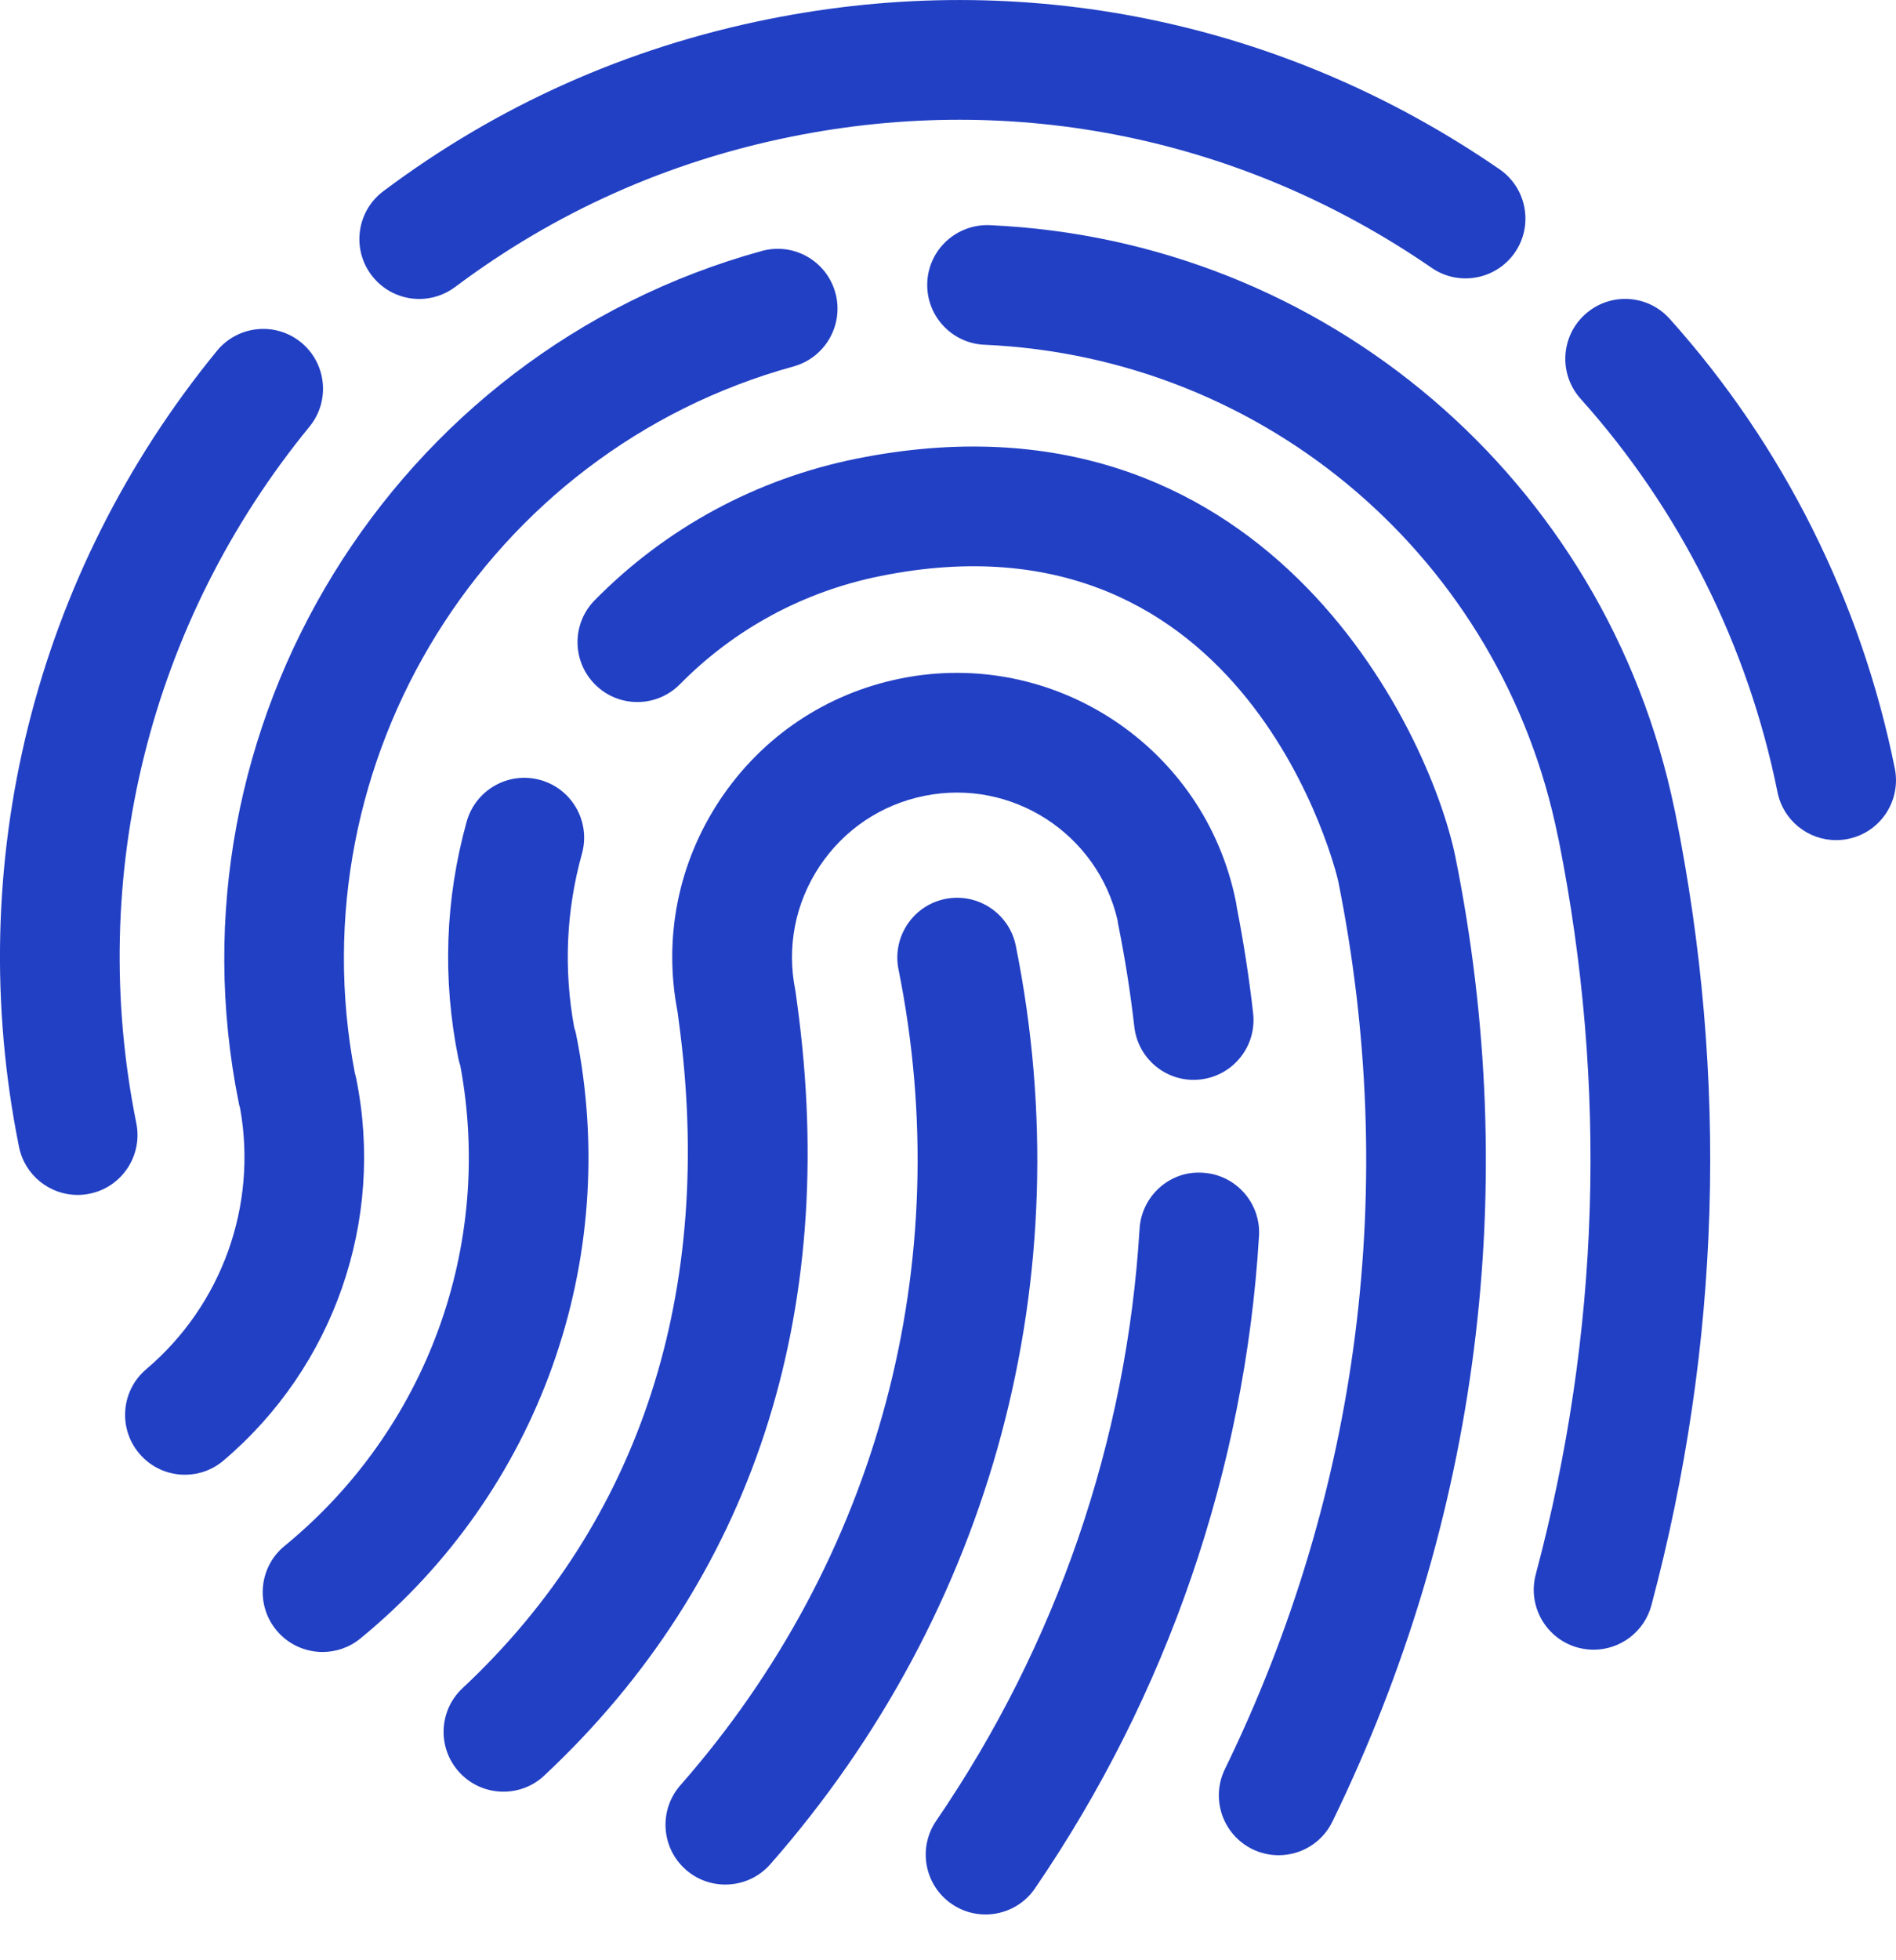<svg width="30" height="31" viewBox="0 0 30 31" fill="none" xmlns="http://www.w3.org/2000/svg">
<path d="M1.228 18.897C0.787 18.897 0.392 18.587 0.301 18.138C-0.6 13.668 0.541 9.08 3.433 5.548C3.764 5.144 4.36 5.085 4.764 5.415C5.169 5.747 5.228 6.343 4.897 6.747C2.367 9.837 1.368 13.853 2.157 17.763C2.26 18.275 1.929 18.775 1.416 18.878C1.353 18.891 1.29 18.897 1.228 18.897Z" fill="#2240C4"/>
<path d="M6.634 4.728C6.346 4.728 6.062 4.597 5.876 4.349C5.562 3.931 5.647 3.337 6.065 3.024C7.872 1.669 9.919 0.754 12.149 0.305C16.205 -0.513 20.317 0.329 23.727 2.677C24.157 2.973 24.266 3.563 23.97 3.993C23.673 4.423 23.083 4.532 22.653 4.236C19.67 2.182 16.073 1.444 12.523 2.161C10.572 2.554 8.781 3.354 7.201 4.539C7.03 4.666 6.832 4.728 6.634 4.728Z" fill="#2240C4"/>
<path d="M29.052 13.286C28.61 13.286 28.215 12.976 28.125 12.527C27.657 10.208 26.58 8.057 25.009 6.306C24.661 5.917 24.693 5.318 25.082 4.97C25.471 4.62 26.07 4.652 26.419 5.042C28.215 7.043 29.447 9.502 29.981 12.152C30.084 12.665 29.753 13.164 29.241 13.267C29.177 13.28 29.114 13.286 29.052 13.286Z" fill="#2240C4"/>
<path d="M11.476 29.803C11.255 29.803 11.032 29.726 10.852 29.568C10.459 29.223 10.421 28.625 10.766 28.232C13.894 24.672 15.152 19.969 14.217 15.331C14.114 14.819 14.445 14.319 14.957 14.216C15.47 14.114 15.969 14.444 16.073 14.957C17.125 20.179 15.71 25.474 12.188 29.482C12 29.695 11.739 29.803 11.476 29.803Z" fill="#2240C4"/>
<path d="M7.966 28.334C7.713 28.334 7.461 28.234 7.274 28.034C6.917 27.652 6.937 27.054 7.319 26.697C10.139 24.059 11.321 20.409 10.739 16.14L10.721 16.002C10.493 14.833 10.731 13.645 11.39 12.652C12.056 11.651 13.071 10.968 14.25 10.73C16.685 10.24 19.063 11.82 19.554 14.254C19.561 14.284 19.565 14.316 19.569 14.346C19.678 14.902 19.765 15.466 19.828 16.024C19.887 16.544 19.513 17.012 18.994 17.071C18.475 17.131 18.006 16.756 17.948 16.236C17.887 15.702 17.802 15.161 17.695 14.629C17.69 14.603 17.685 14.578 17.683 14.552C17.365 13.185 16.011 12.306 14.626 12.586C13.942 12.724 13.354 13.12 12.968 13.7C12.582 14.281 12.446 14.977 12.584 15.66C12.589 15.685 12.592 15.71 12.595 15.735L12.615 15.884C13.284 20.787 11.9 25.003 8.612 28.079C8.43 28.25 8.198 28.334 7.966 28.334Z" fill="#2240C4"/>
<path d="M15.593 30.276C15.409 30.276 15.223 30.223 15.06 30.111C14.628 29.815 14.518 29.227 14.813 28.795C16.717 26.014 17.83 22.776 18.031 19.433C18.063 18.912 18.513 18.508 19.033 18.546C19.555 18.577 19.952 19.026 19.921 19.547C19.699 23.232 18.473 26.8 16.375 29.865C16.192 30.133 15.895 30.276 15.593 30.276Z" fill="#2240C4"/>
<path d="M5.104 26.125C4.83 26.125 4.558 26.006 4.371 25.778C4.04 25.374 4.099 24.777 4.504 24.447C6.756 22.602 7.814 19.701 7.283 16.85C7.27 16.812 7.26 16.775 7.252 16.736C6.999 15.48 7.043 14.221 7.384 12.994C7.524 12.491 8.046 12.195 8.549 12.335C9.053 12.475 9.348 12.997 9.208 13.501C8.958 14.4 8.917 15.324 9.085 16.247C9.098 16.284 9.108 16.321 9.116 16.36C9.837 19.937 8.529 23.596 5.703 25.911C5.527 26.055 5.315 26.125 5.104 26.125Z" fill="#2240C4"/>
<path d="M20.232 29.339C20.093 29.339 19.951 29.309 19.818 29.244C19.348 29.015 19.152 28.448 19.381 27.978C21.521 23.587 22.14 18.728 21.173 13.928C21.161 13.871 19.768 7.927 13.924 9.111C12.715 9.355 11.621 9.946 10.759 10.82C10.393 11.192 9.793 11.197 9.421 10.83C9.048 10.463 9.043 9.864 9.411 9.491C10.538 8.347 11.969 7.573 13.55 7.254C19.964 5.964 22.608 11.506 23.028 13.55C24.079 18.764 23.406 24.038 21.083 28.806C20.919 29.144 20.582 29.339 20.232 29.339Z" fill="#2240C4"/>
<path d="M2.926 23.322C2.658 23.322 2.391 23.208 2.204 22.987C1.866 22.588 1.915 21.991 2.314 21.653C3.512 20.638 4.076 19.063 3.799 17.525C3.79 17.495 3.782 17.466 3.777 17.436C2.578 11.492 6.214 5.576 12.054 3.969C12.56 3.83 13.079 4.127 13.218 4.631C13.356 5.134 13.06 5.655 12.556 5.795C7.702 7.131 4.668 12.026 5.614 16.967C5.623 16.997 5.631 17.029 5.637 17.06C6.09 19.303 5.285 21.616 3.537 23.097C3.36 23.248 3.142 23.322 2.926 23.322Z" fill="#2240C4"/>
<path d="M25.216 26.089C25.135 26.089 25.053 26.078 24.971 26.057C24.466 25.922 24.166 25.403 24.3 24.898C25.317 21.084 25.439 17.177 24.663 13.284C24.658 13.265 24.654 13.247 24.65 13.228C23.766 8.846 20.035 5.648 15.576 5.452C15.054 5.429 14.649 4.987 14.672 4.465C14.695 3.942 15.138 3.54 15.66 3.561C20.97 3.795 25.416 7.588 26.494 12.794C26.499 12.814 26.503 12.834 26.507 12.854C27.355 17.053 27.227 21.27 26.13 25.386C26.017 25.809 25.634 26.089 25.216 26.089Z" fill="#2240C4"/>
</svg>
